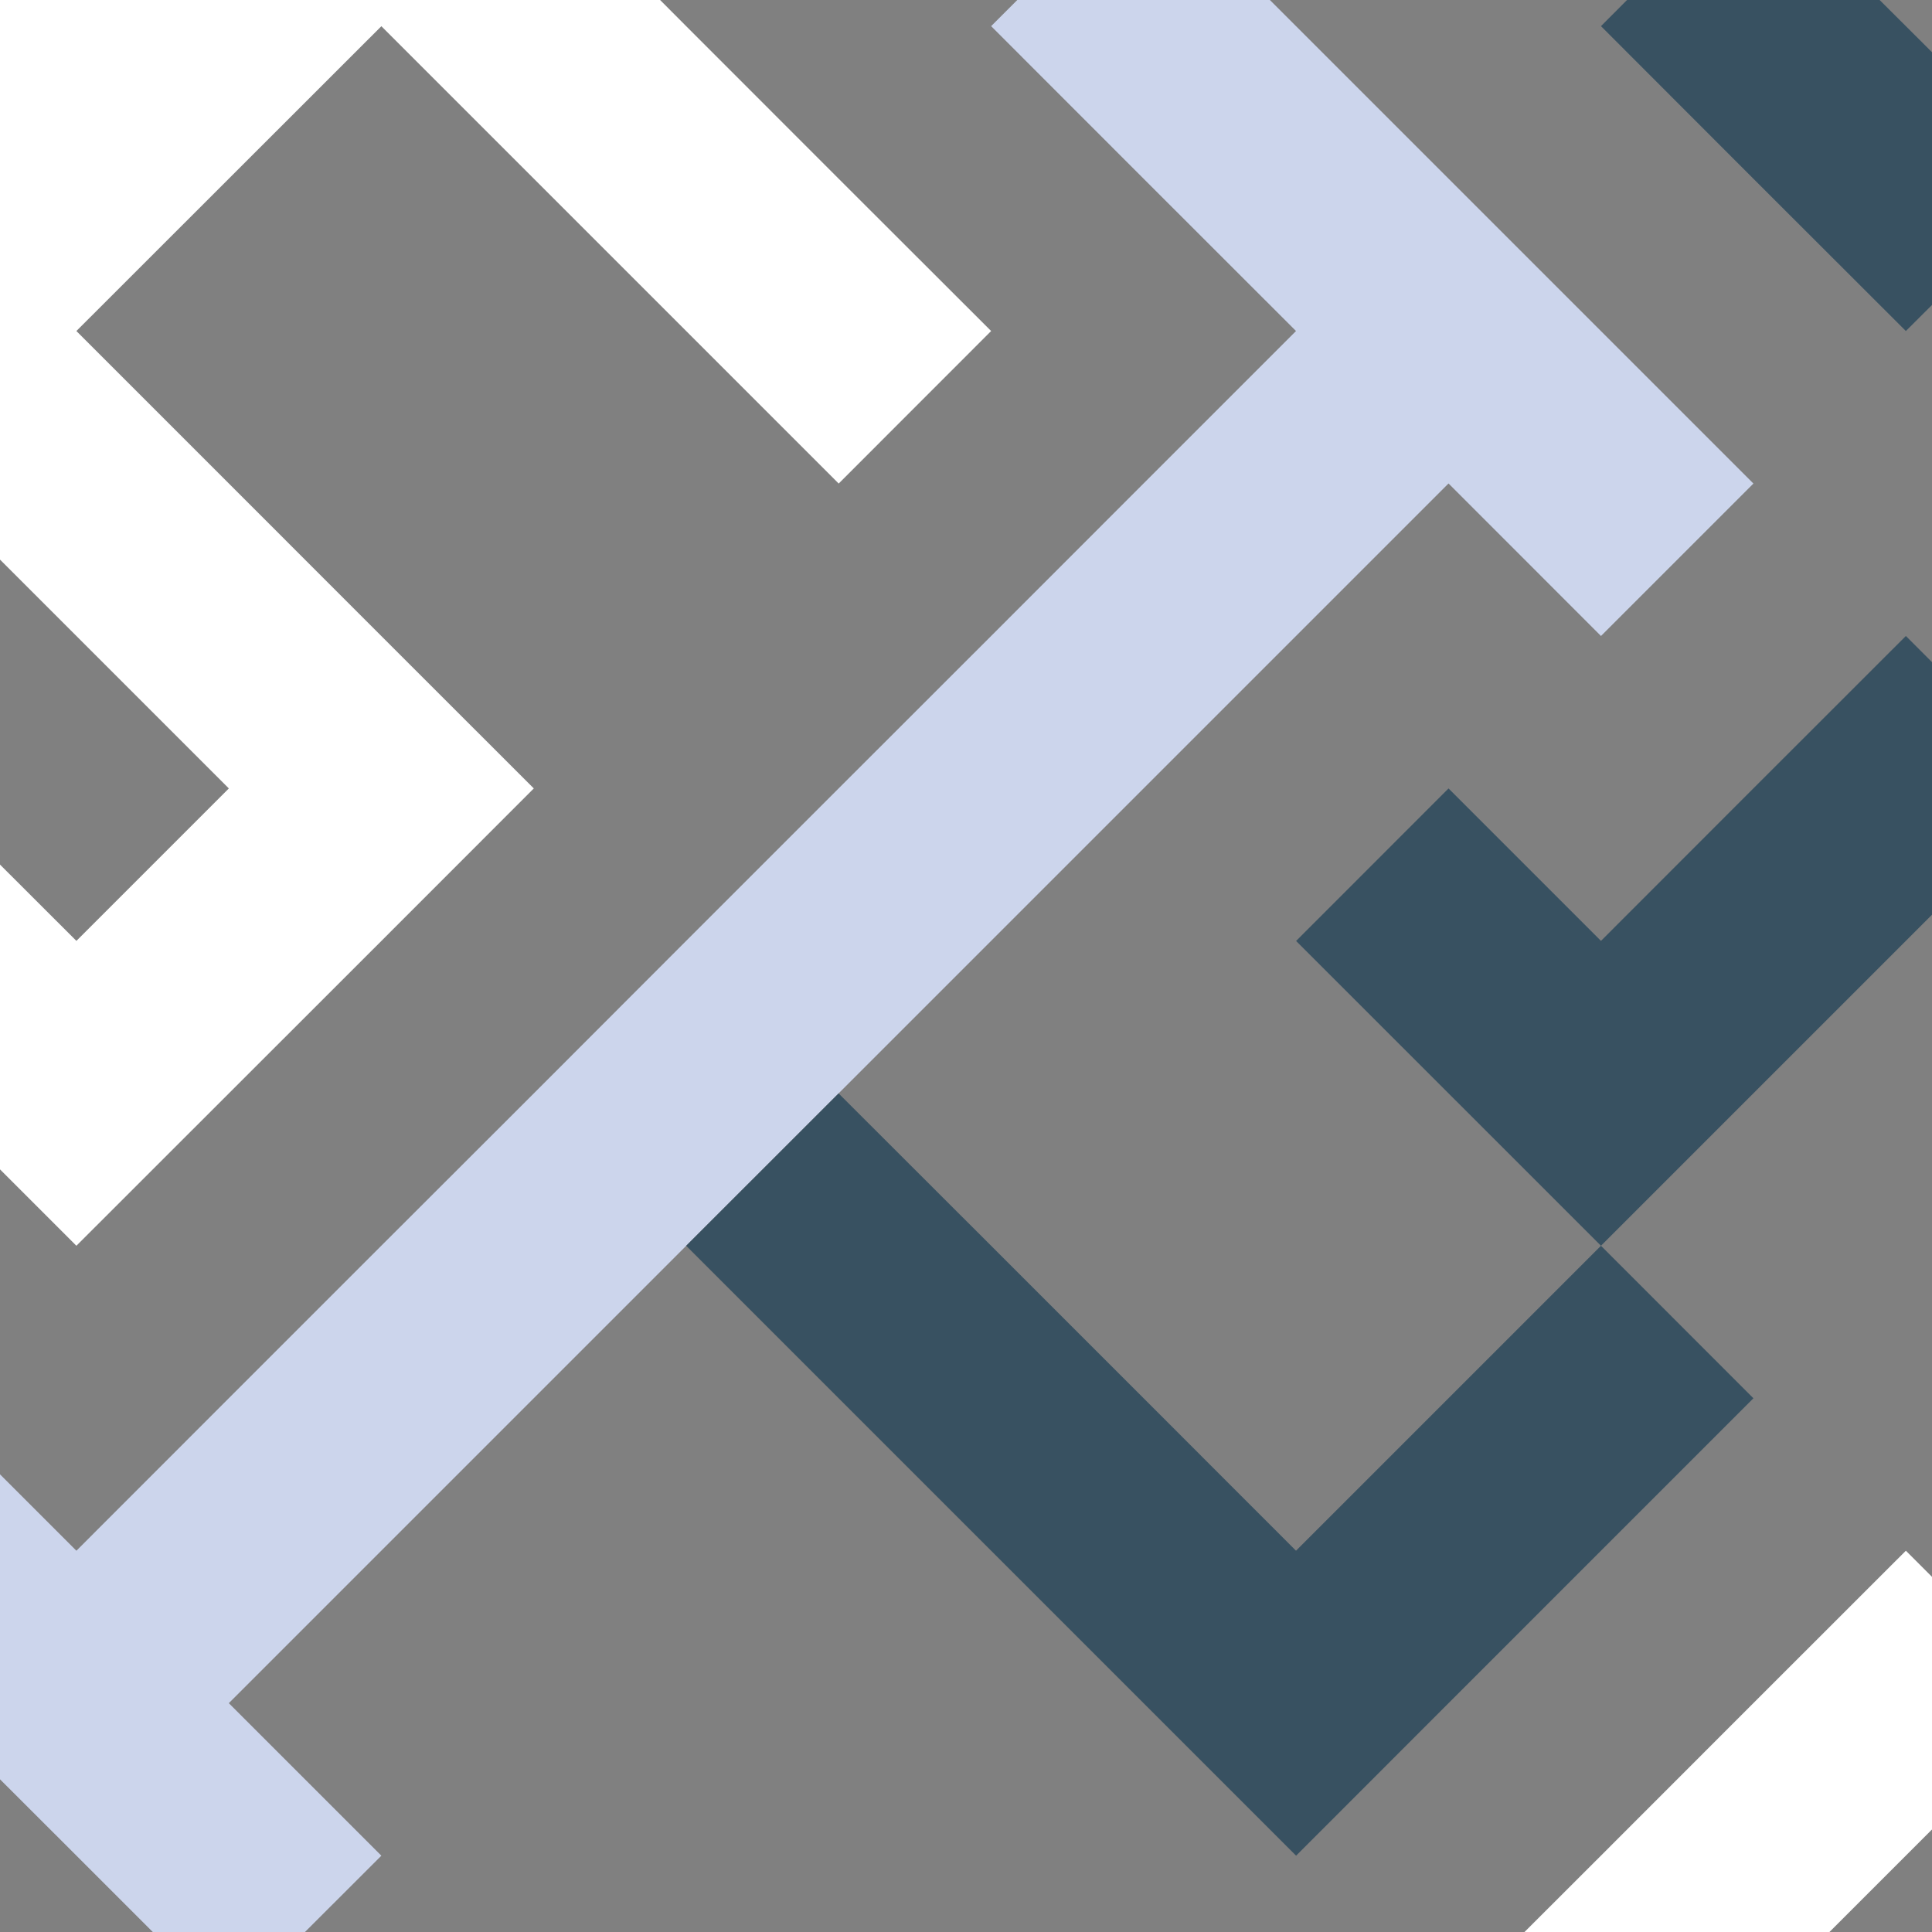<?xml version="1.0" encoding="UTF-8"?>
<svg id="Layer_1" data-name="Layer 1" xmlns="http://www.w3.org/2000/svg" viewBox="0 0 228.38 228.38">
  <rect x="0" y="0" width="228.38" height="228.38" fill="#808080" stroke="none"/>
  <defs>
    <style>
      .cls-1 {
        fill: #fff;
      }

      .cls-2 {
        fill: #ccd5ec;
      }

      .cls-3 {
        fill: #385161;
      }
    </style>
  </defs>
  <polygon class="cls-1" points="117.16 39.13 99.14 57.16 45.08 3.1 27.05 21.12 9.03 39.13 27.05 57.15 45.07 75.18 63.1 93.2 45.08 111.23 27.05 129.25 9.03 147.26 0 138.23 0 102.2 9.03 111.22 27.05 93.2 0 66.15 0 0 78.03 0 81.11 3.09 99.13 21.12 117.16 39.13"/>
  <polygon class="cls-2" points="207.27 57.16 189.25 75.18 171.23 57.15 153.2 75.18 135.18 93.2 117.16 111.22 99.13 129.25 45.07 183.31 27.05 201.33 45.08 219.36 36.05 228.38 18.06 228.38 9.03 219.35 0 210.33 0 174.28 9.03 183.31 27.05 165.28 45.07 147.26 63.1 129.25 81.11 111.22 99.13 93.2 117.16 75.18 135.18 57.15 153.2 39.13 135.18 21.12 117.16 3.09 120.25 0 150.11 0 207.27 57.16"/>
  <polygon class="cls-3" points="228.38 6.17 228.38 36.05 225.29 39.13 207.26 21.12 189.25 3.09 192.33 0 222.19 0 225.29 3.09 228.38 6.17"/>
  <polygon class="cls-3" points="228.38 78.27 228.38 108.13 225.29 111.22 207.26 129.25 189.25 147.26 153.21 111.23 171.23 93.2 189.25 111.22 207.26 93.2 225.29 75.18 228.38 78.27"/>
  <polygon class="cls-3" points="207.27 165.29 189.25 183.31 171.23 201.33 153.21 219.36 81.11 147.26 99.13 129.25 117.16 147.26 135.18 165.28 153.2 183.31 189.25 147.26 207.27 165.29"/>
  <polygon class="cls-1" points="228.38 186.4 228.38 216.26 216.26 228.38 180.21 228.38 189.25 219.35 207.26 201.33 225.29 183.31 228.38 186.4"/>
</svg>
